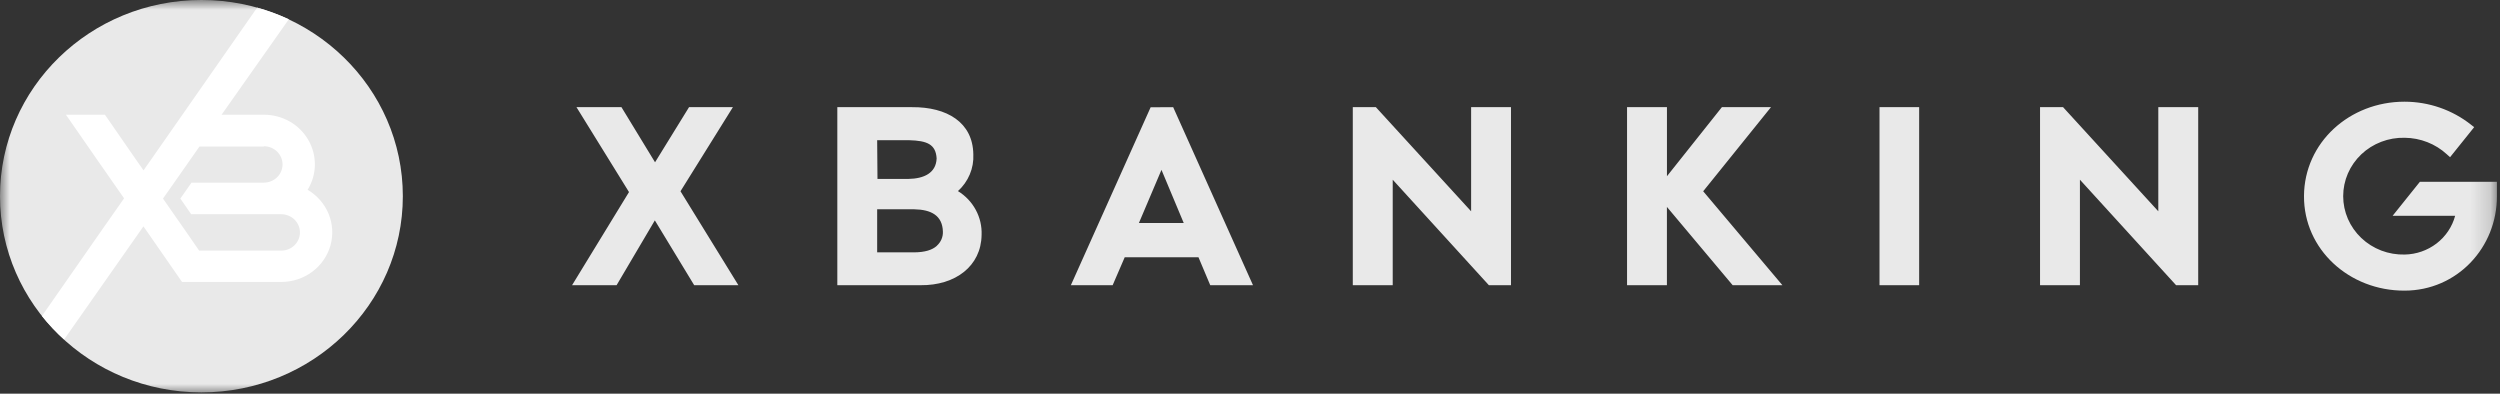 <svg width="127" height="20" viewBox="0 0 127 20" fill="none" xmlns="http://www.w3.org/2000/svg">
<rect x="0" y="0" width="127" height="20" fill="#333333" stroke="none"/>
<g clip-path="url(#clip0_81_1239)">
<mask id="mask0_81_1239" style="mask-type:luminance" maskUnits="userSpaceOnUse" x="0" y="0" width="127" height="20">
<path d="M126.842 0H0V20H126.842V0Z" fill="white"/>
</mask>
<g mask="url(#mask0_81_1239)">
<path d="M10.232 19.933C15.883 19.933 20.464 15.47 20.464 9.966C20.464 4.462 15.883 0 10.232 0C4.581 0 0 4.462 0 9.966C0 15.47 4.581 19.933 10.232 19.933Z" fill="#E9E9E9"/>
<path d="M13.063 0.387L7.7 8.071L7.291 8.654L6.883 8.071L5.332 5.83H3.351L4.905 8.071L6.303 10.075L5.138 11.738L2.13 16.053C2.472 16.48 2.849 16.878 3.257 17.246L7.12 11.738L7.287 11.499L7.453 11.738L9.247 14.323H14.29C14.855 14.323 15.406 14.143 15.856 13.809C16.307 13.476 16.633 13.008 16.785 12.477C16.936 11.946 16.905 11.382 16.696 10.87C16.487 10.357 16.111 9.926 15.627 9.642C15.863 9.259 15.99 8.823 15.996 8.377C16.001 7.931 15.885 7.491 15.659 7.103C15.433 6.715 15.106 6.393 14.71 6.169C14.314 5.945 13.864 5.827 13.406 5.828H11.256L14.673 0.978C14.154 0.738 13.616 0.54 13.063 0.387ZM13.404 7.429C13.655 7.429 13.897 7.526 14.075 7.7C14.253 7.873 14.353 8.108 14.353 8.353C14.353 8.599 14.253 8.834 14.075 9.007C13.897 9.181 13.655 9.278 13.404 9.278H9.729L9.161 10.087L9.713 10.883H14.287C14.539 10.883 14.781 10.98 14.959 11.153C15.137 11.327 15.237 11.562 15.237 11.807C15.237 12.053 15.137 12.288 14.959 12.461C14.781 12.635 14.539 12.732 14.287 12.732H10.117L9.431 11.738L8.833 10.883L8.28 10.087L8.839 9.292L9.684 8.085L10.133 7.443H13.399L13.404 7.429Z" fill="white"/>
<path d="M37.231 5.444H35.003L33.276 8.244L31.57 5.444H29.285L31.953 9.757L29.061 14.488H31.323L33.266 11.195L35.265 14.488H37.51L34.569 9.716L37.231 5.444ZM48.663 9.708C48.925 9.471 49.13 9.182 49.265 8.86C49.401 8.539 49.462 8.192 49.445 7.845C49.424 6.216 48.108 5.432 46.334 5.444H42.536V14.488H46.769C48.532 14.506 49.843 13.52 49.865 11.935C49.883 11.494 49.782 11.056 49.571 10.665C49.361 10.274 49.048 9.944 48.665 9.708H48.663ZM44.56 7.123H46.193C47.087 7.149 47.538 7.322 47.581 8.049C47.55 8.793 46.936 9.075 46.152 9.089H44.576L44.56 7.123ZM47.587 12.492C47.367 12.69 46.999 12.82 46.411 12.82H44.56V10.632H46.448C47.303 10.648 47.877 10.947 47.899 11.766C47.905 11.901 47.879 12.035 47.826 12.159C47.772 12.283 47.691 12.395 47.589 12.486L47.587 12.492ZM58.452 5.45L54.4 14.488H56.523L57.135 13.07H60.883L61.48 14.488H63.652L59.597 5.444L58.452 5.45ZM57.856 11.33L59.003 8.628L60.134 11.33H57.856ZM89.966 5.444H87.472L84.681 8.952V5.444H82.654V14.488H84.679V10.511L88.019 14.488H90.546L86.522 9.716L89.966 5.444ZM95.479 5.643V14.488H97.493V5.444H95.479V5.643ZM109.642 10.734L104.804 5.444H103.634V14.488H105.66V9.129L110.545 14.488H111.669V5.444H109.642V10.734ZM74.733 10.734L69.894 5.444H68.722V14.488H70.75V9.129L75.635 14.488H76.758V5.444H74.733V10.734ZM122.93 9.235L121.544 10.964H124.721C124.572 11.519 124.241 12.012 123.779 12.367C123.316 12.722 122.747 12.92 122.159 12.931C121.752 12.941 121.347 12.872 120.969 12.728C120.591 12.583 120.245 12.366 119.954 12.09C119.663 11.814 119.432 11.483 119.273 11.118C119.115 10.753 119.034 10.361 119.034 9.965C119.034 9.569 119.115 9.177 119.273 8.812C119.432 8.447 119.663 8.117 119.954 7.84C120.245 7.564 120.591 7.347 120.969 7.203C121.347 7.058 121.752 6.989 122.159 6.999C122.956 7.006 123.721 7.306 124.3 7.839L124.463 7.986L125.688 6.46L125.53 6.337C124.574 5.579 123.378 5.166 122.146 5.166C119.356 5.166 117.059 7.24 117.043 9.954C117.026 12.669 119.34 14.772 122.146 14.764C124.831 14.764 126.854 12.561 126.842 9.966V9.235H122.93Z" fill="#E9E9E9"/>
</g>
</g>
<defs>
<clipPath id="clip0_81_1239">
<rect width="127" height="20" fill="white"/>
</clipPath>
</defs>
</svg>
